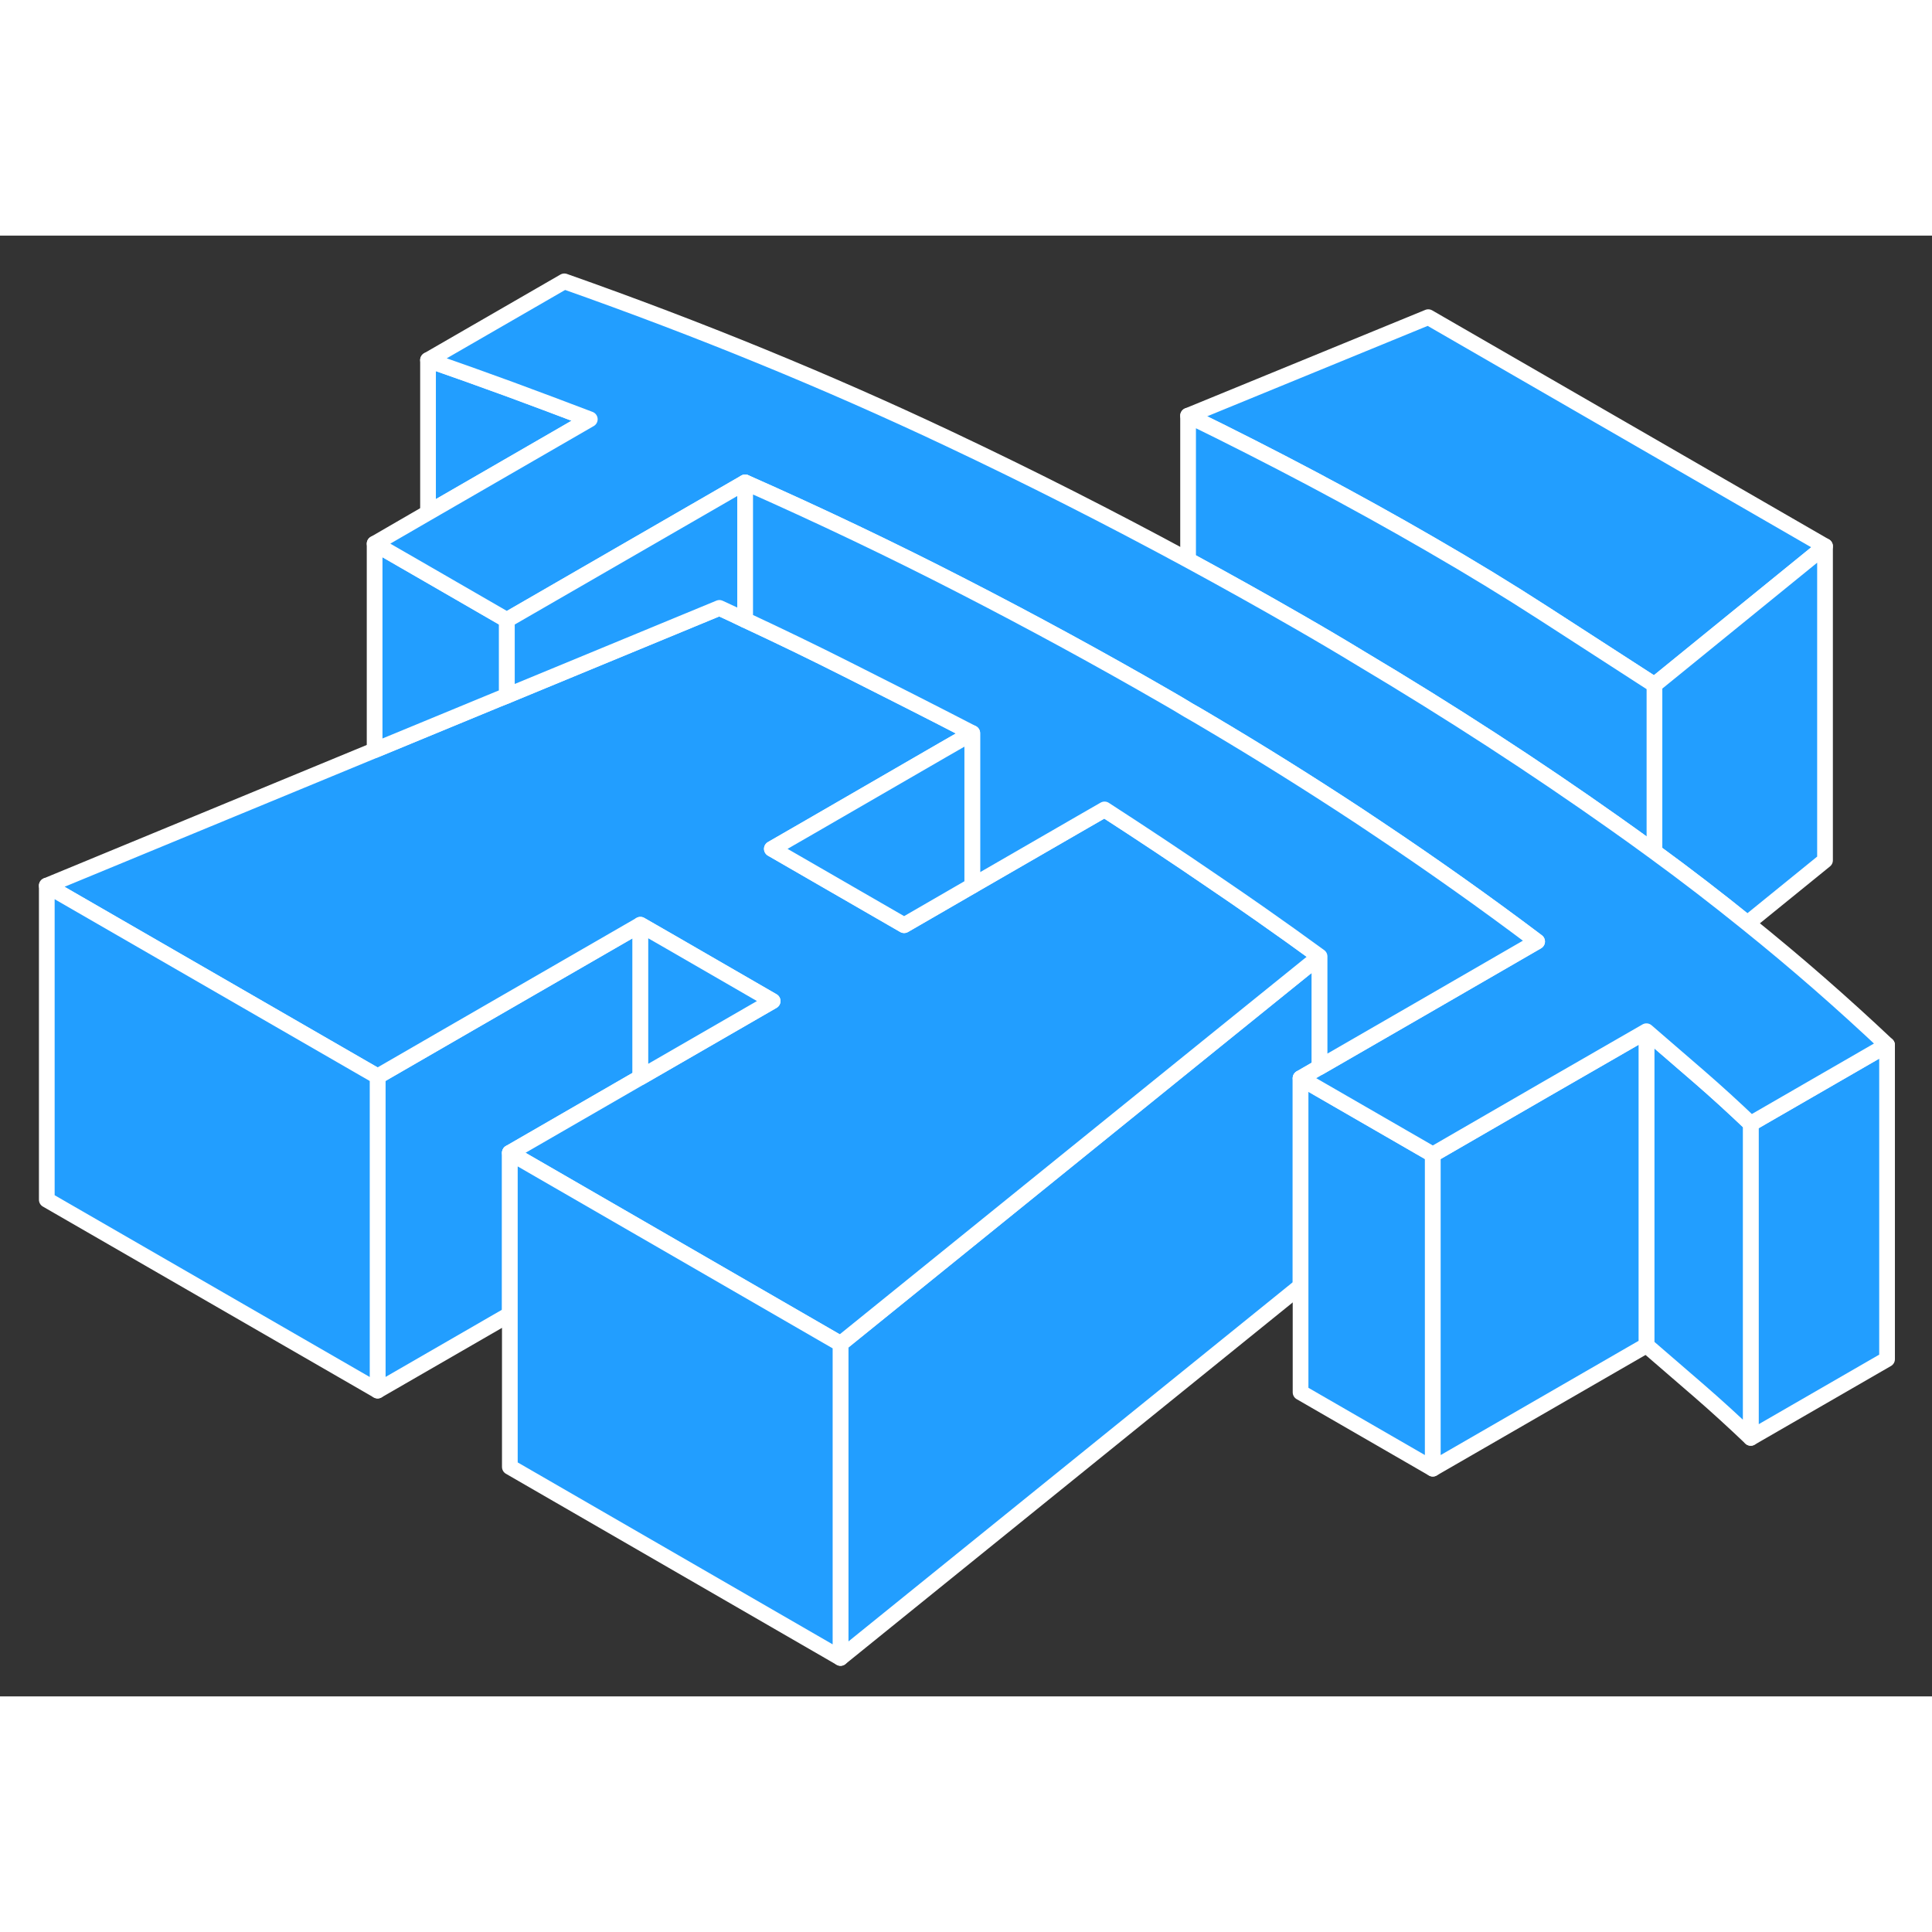 <svg viewBox="0 0 123 93" fill="#229EFF" xmlns="http://www.w3.org/2000/svg" height="48" width="48" stroke-width="1px" stroke-linecap="round" stroke-linejoin="round"><rect x="0" y="0" width="123" height="93" fill="#333333" stroke="none"/><path d="M84.01 45.893V52.943L82.8 53.643V66.873L53.51 90.553V70.553L70.61 56.722L77.399 51.233L84.01 45.893Z" stroke="white" stroke-linejoin="round"/><path d="M40.77 43.872V53.592L32.459 58.392V68.672L24.04 73.532V53.532L29.179 50.562L40.77 43.872Z" stroke="white" stroke-linejoin="round"/><path d="M91.219 58.503V78.503L82.8 73.643V53.643L84.01 54.343L91.219 58.503Z" stroke="white" stroke-linejoin="round"/><path d="M90.929 5.192L75.639 11.462C78.309 12.762 80.939 14.102 83.529 15.472C86.129 16.852 88.66 18.252 91.11 19.672C93.57 21.092 95.97 22.552 98.32 24.072C100.68 25.592 103.01 27.102 105.33 28.602L116.189 19.772L90.929 5.192Z" stroke="white" stroke-linejoin="round"/><path d="M84.01 45.892L77.399 51.232L70.61 56.722L53.51 70.552L40.77 63.192L32.459 58.392L40.77 53.592L49.19 48.732L42.7 44.982L40.77 43.872L29.179 50.562L24.04 53.532L23.189 53.042L2.979 41.382L23.85 32.762L31.72 29.512L32.27 29.292L42.169 25.202L45.8 23.702C46.35 23.952 46.9 24.212 47.44 24.472C49.63 25.492 51.8 26.542 53.959 27.632C56.66 28.992 59.309 30.332 61.899 31.672L60.02 32.752L51.62 37.612L49.139 39.042L57.56 43.902L60.76 42.052L61.899 41.392L69.12 37.222L70.32 36.532C72.64 38.032 74.96 39.572 77.269 41.152C78.26 41.822 79.23 42.492 80.189 43.162C81.49 44.072 82.76 44.982 84.01 45.892Z" stroke="white" stroke-linejoin="round"/><path d="M49.19 48.732L40.77 53.592V43.872L42.7 44.982L49.19 48.732Z" stroke="white" stroke-linejoin="round"/><path d="M120.139 51.532V71.532L111.459 76.542V56.542L120.139 51.532Z" stroke="white" stroke-linejoin="round"/><path d="M111.459 56.542V76.542C110.399 75.532 109.309 74.532 108.189 73.562L104.82 70.652V50.652L108.189 53.562C109.309 54.532 110.399 55.532 111.459 56.542Z" stroke="white" stroke-linejoin="round"/><path d="M104.82 50.652V70.652L91.219 78.502V58.502L98.379 54.362L104.82 50.652Z" stroke="white" stroke-linejoin="round"/><path d="M116.189 19.773V39.773L111.25 43.782C109.33 42.233 107.36 40.712 105.33 39.233V28.602L116.189 19.773Z" stroke="white" stroke-linejoin="round"/><path d="M105.33 28.602V39.232C104.5 38.622 103.65 38.012 102.8 37.412C97.71 33.812 92.339 30.322 86.669 26.942C85.339 26.132 83.999 25.342 82.639 24.562C80.329 23.232 77.999 21.932 75.639 20.652V11.462C78.309 12.762 80.939 14.102 83.529 15.472C86.129 16.852 88.66 18.252 91.11 19.672C93.57 21.092 95.97 22.552 98.32 24.072C100.68 25.592 103.01 27.102 105.33 28.602Z" stroke="white" stroke-linejoin="round"/><path d="M37.55 11.692L27.25 17.642V7.922C29 8.532 30.739 9.152 32.459 9.782C34.169 10.412 35.87 11.052 37.55 11.692Z" stroke="white" stroke-linejoin="round"/><path d="M32.27 24.472V29.292L31.72 29.512L23.85 32.762V19.612L27.25 21.572L32.27 24.472Z" stroke="white" stroke-linejoin="round"/><path d="M24.04 53.532V73.532L2.979 61.382V41.382L23.189 53.042L24.04 53.532Z" stroke="white" stroke-linejoin="round"/><path d="M53.51 70.553V90.553L32.459 78.393V58.393L40.77 63.193L53.51 70.553Z" stroke="white" stroke-linejoin="round"/><path d="M120.139 51.532L111.459 56.542C110.399 55.532 109.309 54.532 108.189 53.562L104.82 50.652L98.379 54.362L91.219 58.502L84.01 54.342L82.8 53.642L84.01 52.942L90.439 49.232L97.86 44.942C94.57 42.462 91.169 40.052 87.649 37.702C87.259 37.442 86.87 37.182 86.48 36.922C83.379 34.882 80.189 32.882 76.909 30.942C76.489 30.692 76.069 30.442 75.639 30.202C75.179 29.922 74.73 29.652 74.269 29.392C70.059 26.962 65.73 24.602 61.27 22.312C56.819 20.022 52.209 17.822 47.44 15.712L32.27 24.472L27.25 21.572L23.85 19.612L27.25 17.642L37.55 11.692C35.87 11.052 34.169 10.412 32.459 9.782C30.739 9.152 29 8.532 27.25 7.922L35.929 2.912C44.549 5.952 52.699 9.292 60.379 12.922C65.589 15.382 70.669 17.962 75.639 20.652C77.999 21.932 80.329 23.232 82.639 24.562C83.999 25.342 85.339 26.132 86.669 26.942C92.339 30.322 97.71 33.812 102.8 37.412C103.65 38.012 104.5 38.622 105.33 39.232C107.36 40.712 109.33 42.232 111.25 43.782C114.36 46.282 117.319 48.872 120.139 51.532Z" stroke="white" stroke-linejoin="round"/><path d="M47.44 15.712V24.472C46.9 24.212 46.35 23.952 45.8 23.702L42.169 25.202L32.27 29.292V24.472L47.44 15.712Z" stroke="white" stroke-linejoin="round"/><path d="M97.86 44.942L90.439 49.232L84.01 52.942V45.892C82.76 44.982 81.49 44.072 80.189 43.162C79.23 42.492 78.26 41.822 77.269 41.152C74.96 39.572 72.64 38.032 70.32 36.532L69.12 37.222L61.899 41.392V31.672C59.309 30.332 56.66 28.992 53.959 27.632C51.8 26.542 49.63 25.492 47.44 24.472V15.712C52.209 17.822 56.819 20.022 61.27 22.312C65.73 24.602 70.059 26.962 74.269 29.392C74.73 29.652 75.179 29.922 75.639 30.202C76.069 30.442 76.489 30.692 76.909 30.942C80.189 32.882 83.379 34.882 86.48 36.922C86.87 37.182 87.259 37.442 87.649 37.702C91.169 40.052 94.57 42.462 97.86 44.942Z" stroke="white" stroke-linejoin="round"/><path d="M61.899 31.672V41.392L60.76 42.052L57.56 43.902L49.139 39.042L51.62 37.612L60.02 32.752L61.899 31.672Z" stroke="white" stroke-linejoin="round"/></svg>